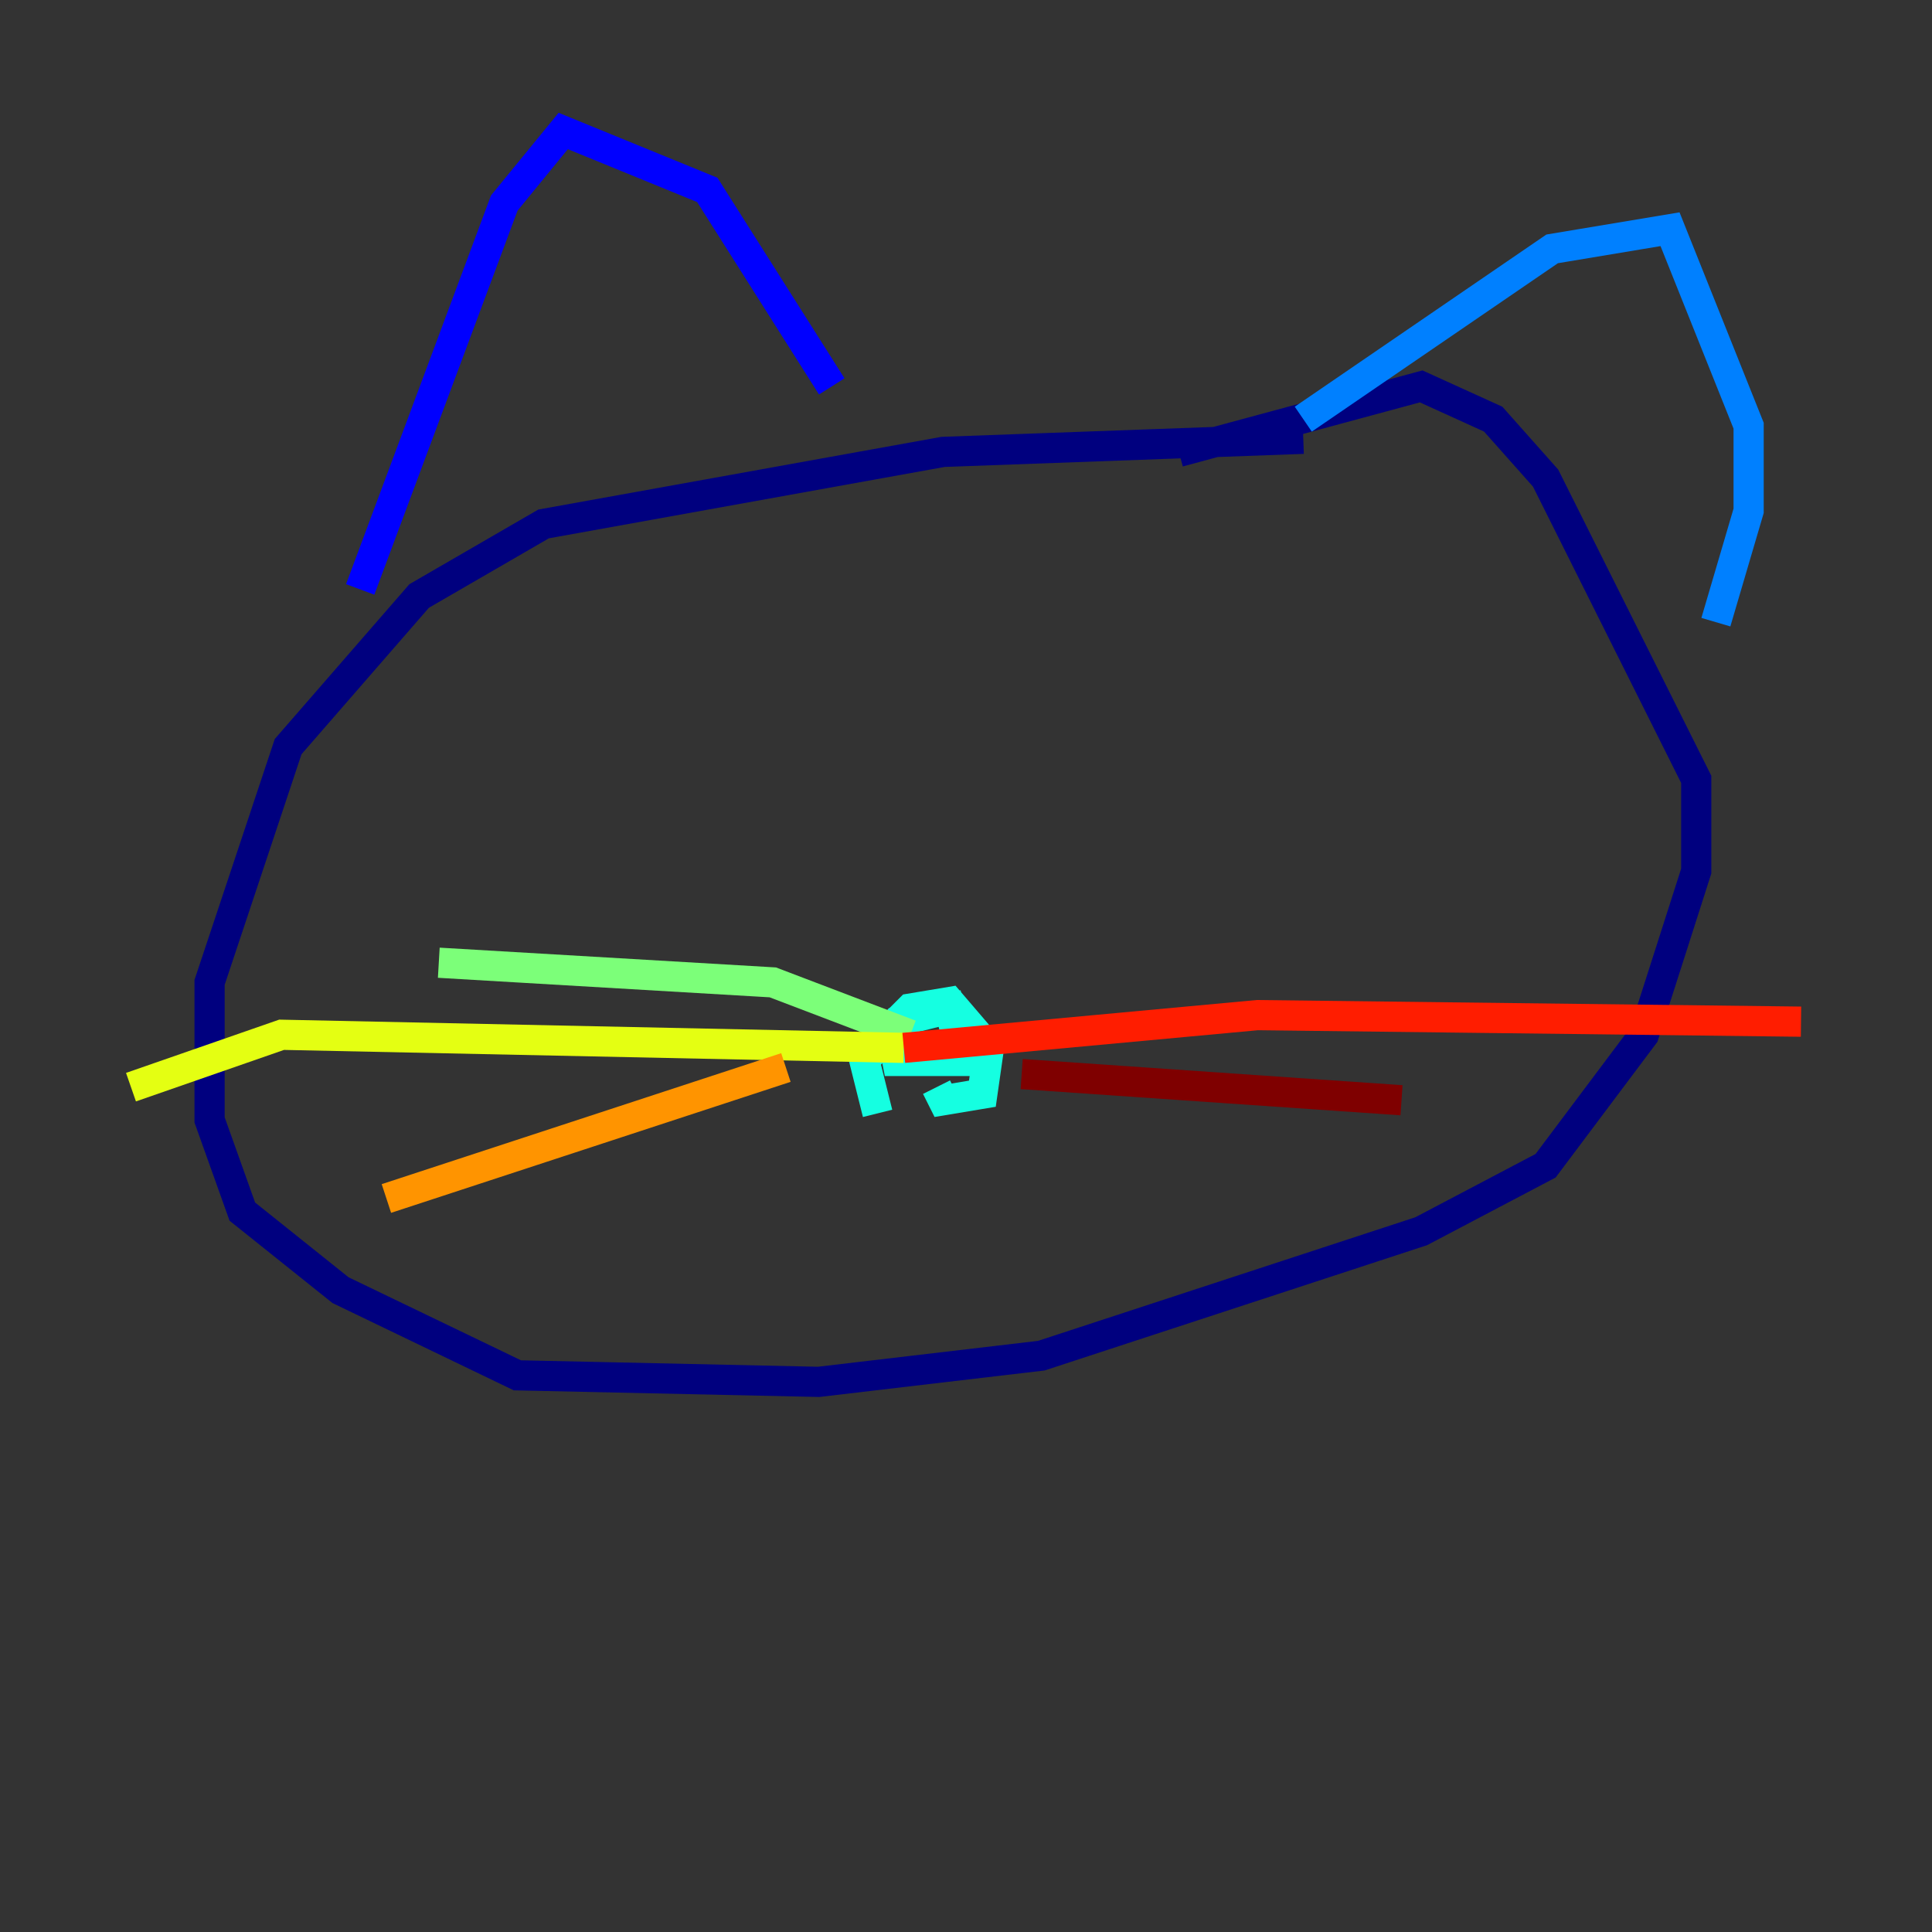 <?xml version="1.0" encoding="utf-8" ?>
<svg baseProfile="tiny" height="128" version="1.2" viewBox="0,0,128,128" width="128" xmlns="http://www.w3.org/2000/svg" xmlns:ev="http://www.w3.org/2001/xml-events" xmlns:xlink="http://www.w3.org/1999/xlink"><rect x="0" y="0" width="128" height="128" fill="#333333" stroke="none"/><defs /><polyline fill="none" points="86.346,29.071 62.481,29.939 36.014,34.712 27.77,39.485 19.091,49.464 13.885,65.085 13.885,74.197 16.054,80.271 22.563,85.478 34.278,91.119 54.237,91.552 68.99,89.817 94.156,81.573 102.4,77.234 108.909,68.556 112.38,57.709 112.38,51.634 102.4,31.675 98.929,27.77 94.156,25.6 78.102,29.939" stroke="#00007f" stroke-width="2" /><polyline fill="none" points="23.864,39.051 33.41,13.451 37.315,8.678 46.861,12.583 55.105,25.6" stroke="#0000ff" stroke-width="2" /><polyline fill="none" points="86.346,27.77 102.834,16.488 110.644,15.186 115.851,28.203 115.851,33.844 113.681,41.22" stroke="#0080ff" stroke-width="2" /><polyline fill="none" points="58.142,73.763 57.275,70.291 59.444,67.688 62.915,66.82 63.783,70.291 59.444,70.291 59.01,68.122 60.312,66.82 62.915,66.386 65.519,69.424 65.085,72.461 62.481,72.895 62.047,72.027" stroke="#15ffe1" stroke-width="2" /><polyline fill="none" points="60.312,68.556 51.2,65.085 29.071,63.783" stroke="#7cff79" stroke-width="2" /><polyline fill="none" points="59.878,69.424 18.658,68.556 8.678,72.027" stroke="#e4ff12" stroke-width="2" /><polyline fill="none" points="52.068,70.725 25.6,79.403" stroke="#ff9400" stroke-width="2" /><polyline fill="none" points="59.878,69.424 83.308,67.254 119.322,67.688" stroke="#ff1d00" stroke-width="2" /><polyline fill="none" points="67.688,71.159 92.854,72.895" stroke="#7f0000" stroke-width="2" /></svg>